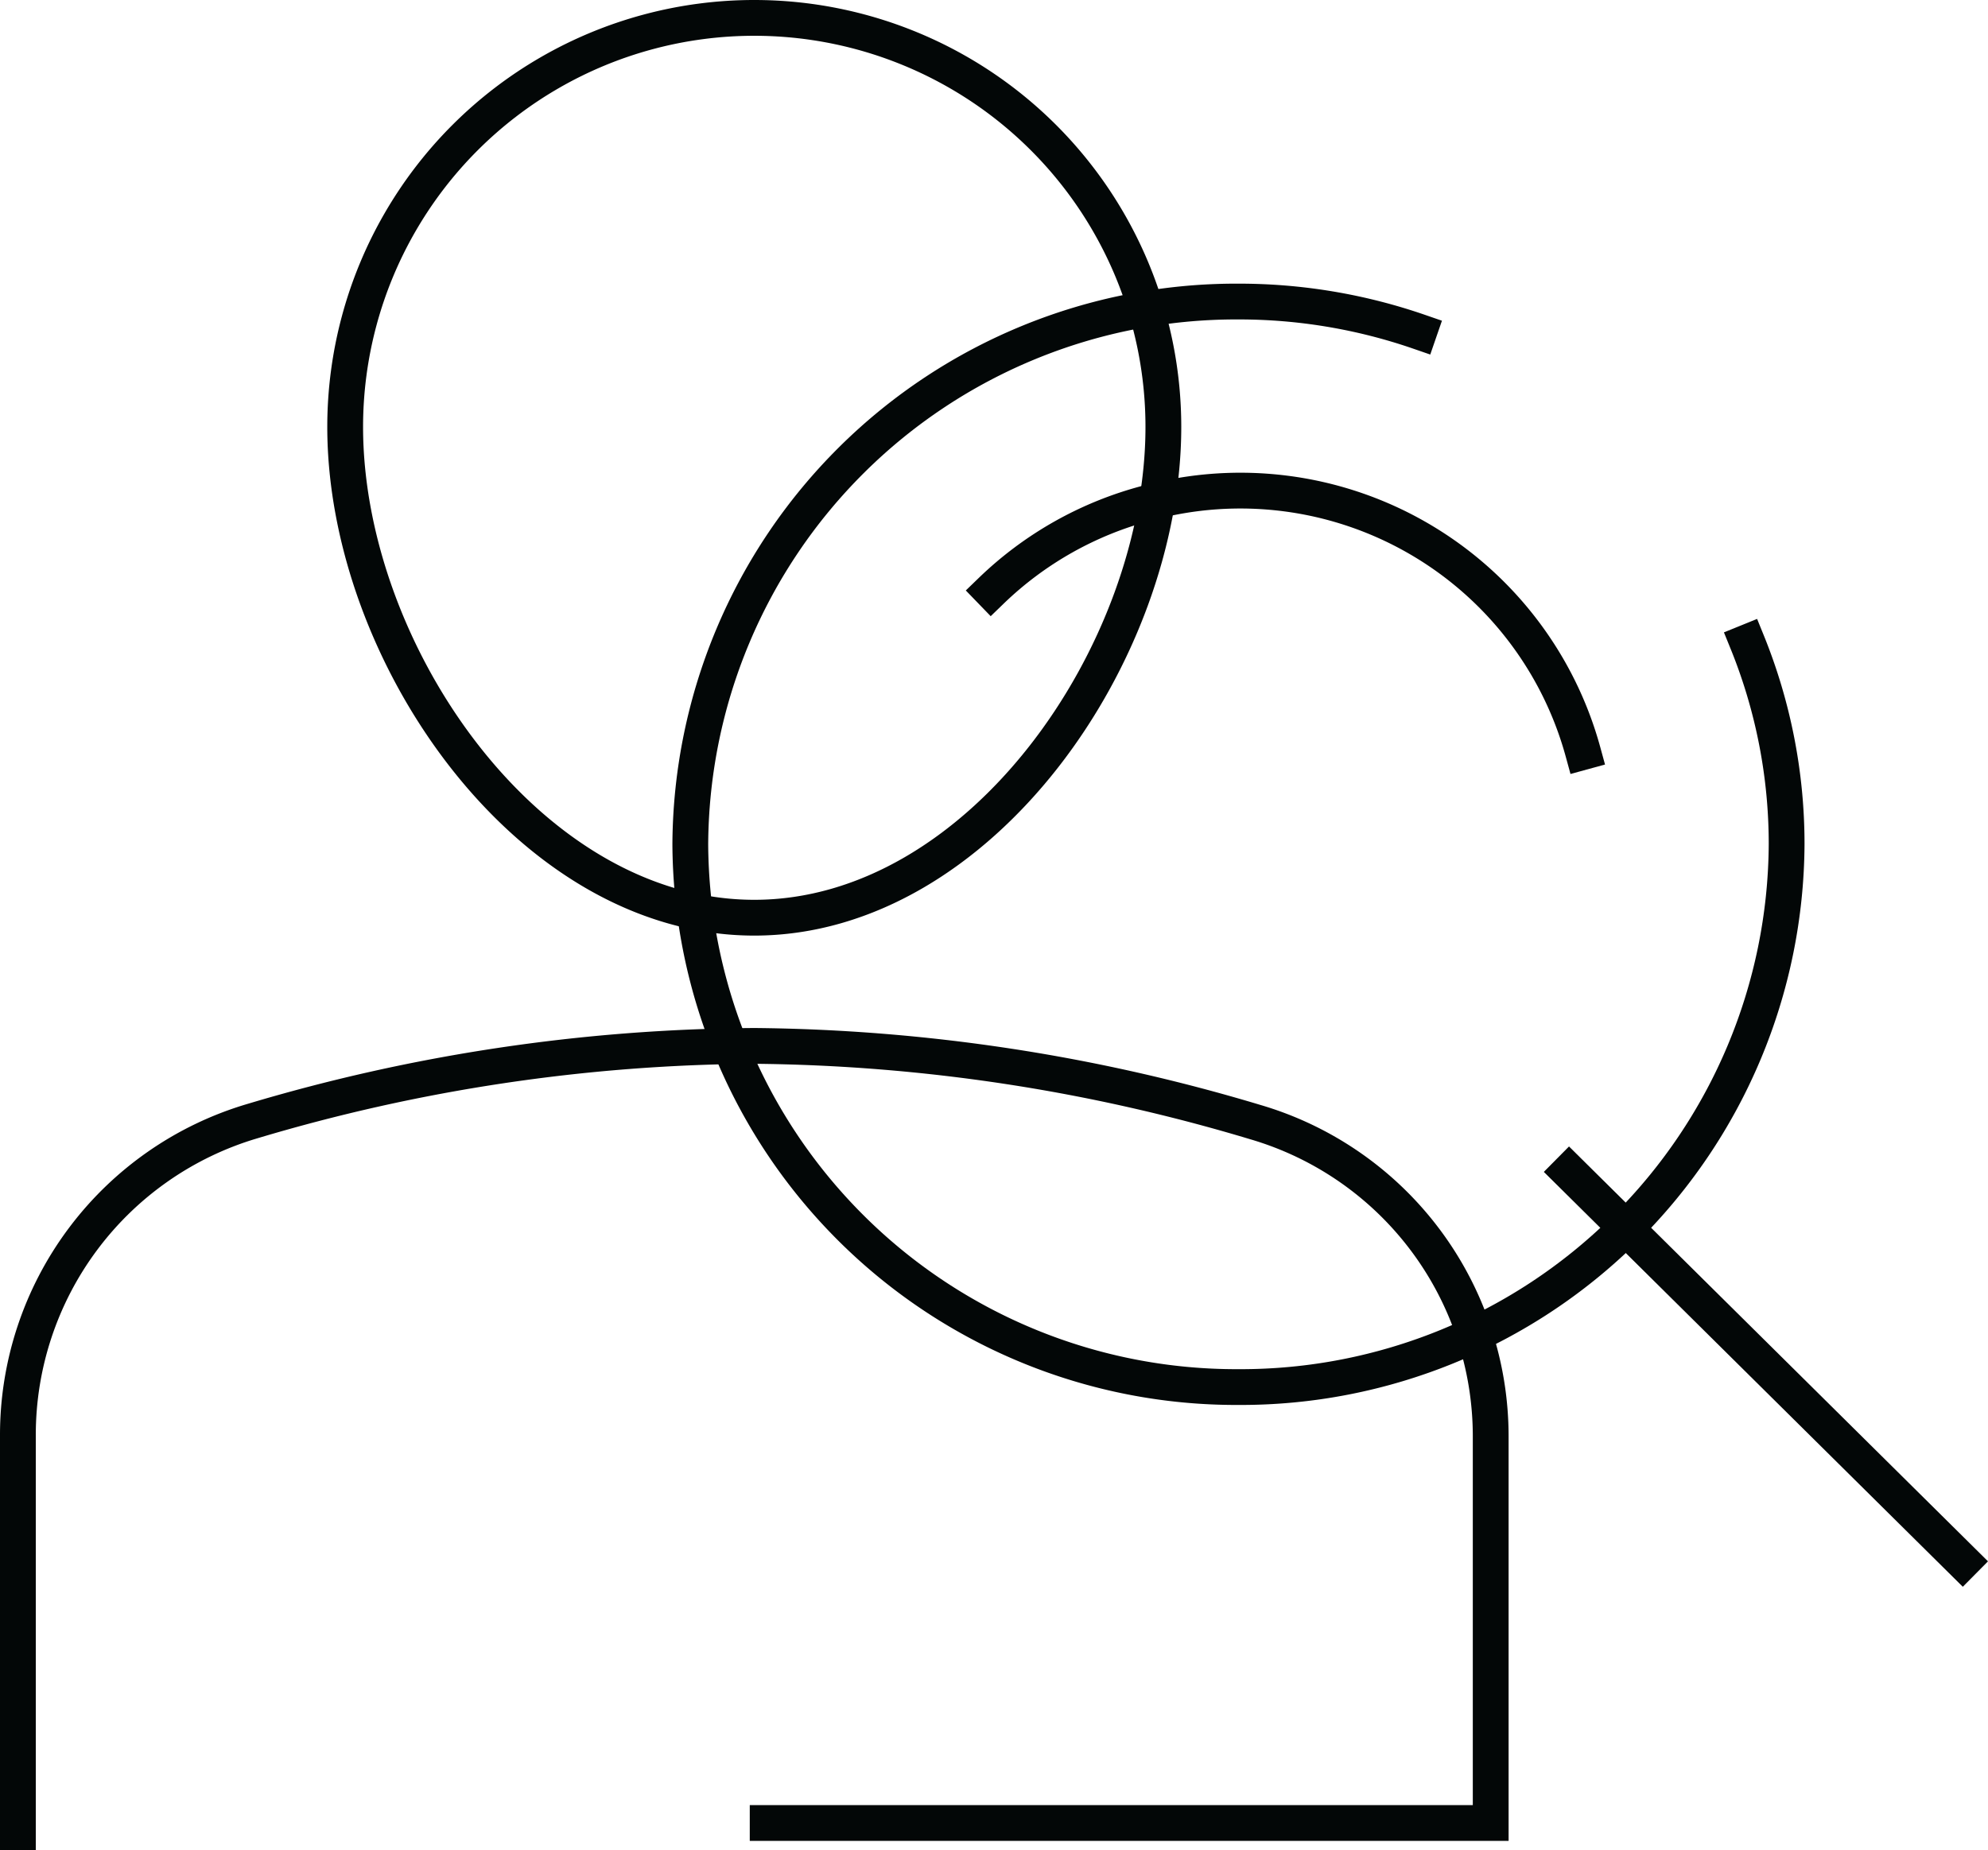 <svg xmlns="http://www.w3.org/2000/svg" width="111.081" height="103.416" viewBox="0 0 111.081 103.416"><defs><style>.a,.b{fill:none;stroke:#030707;stroke-miterlimit:10;stroke-width:2px;}.a{stroke-linecap:square;}</style></defs><g transform="translate(-9.05 112.466)"><path class="a" d="M10.05-10.05V-32.258a18.283,18.283,0,0,1,13.1-17.549A99.806,99.806,0,0,1,51.2-54.012a100.166,100.166,0,0,1,28,4.261,18.3,18.3,0,0,1,13.144,17.56v21.611h-40.4"/><path class="a" d="M28.337-88.607A22.859,22.859,0,0,1,51.2-111.466,22.858,22.858,0,0,1,74.054-88.607c0,12.625-10.234,27.43-22.859,27.43S28.337-75.982,28.337-88.607Z"/><path class="b" d="M97.35-39.465l23.411,23.187" transform="translate(-1.334 -8.216)"/><path class="a" d="M91.565-84.648a29.972,29.972,0,0,1,2.2,11.295A30.5,30.5,0,0,1,63.135-43.02,30.5,30.5,0,0,1,32.507-73.354a30.5,30.5,0,0,1,30.627-30.334,30.816,30.816,0,0,1,10.1,1.69" transform="translate(15.114 8.075)"/><path class="a" d="M29.61,17.26a19.752,19.752,0,0,1-9.677,2.482A19.847,19.847,0,0,1,0,0" transform="matrix(-0.966, 0.259, -0.259, -0.966, 97.503, -70.438)"/></g></svg>